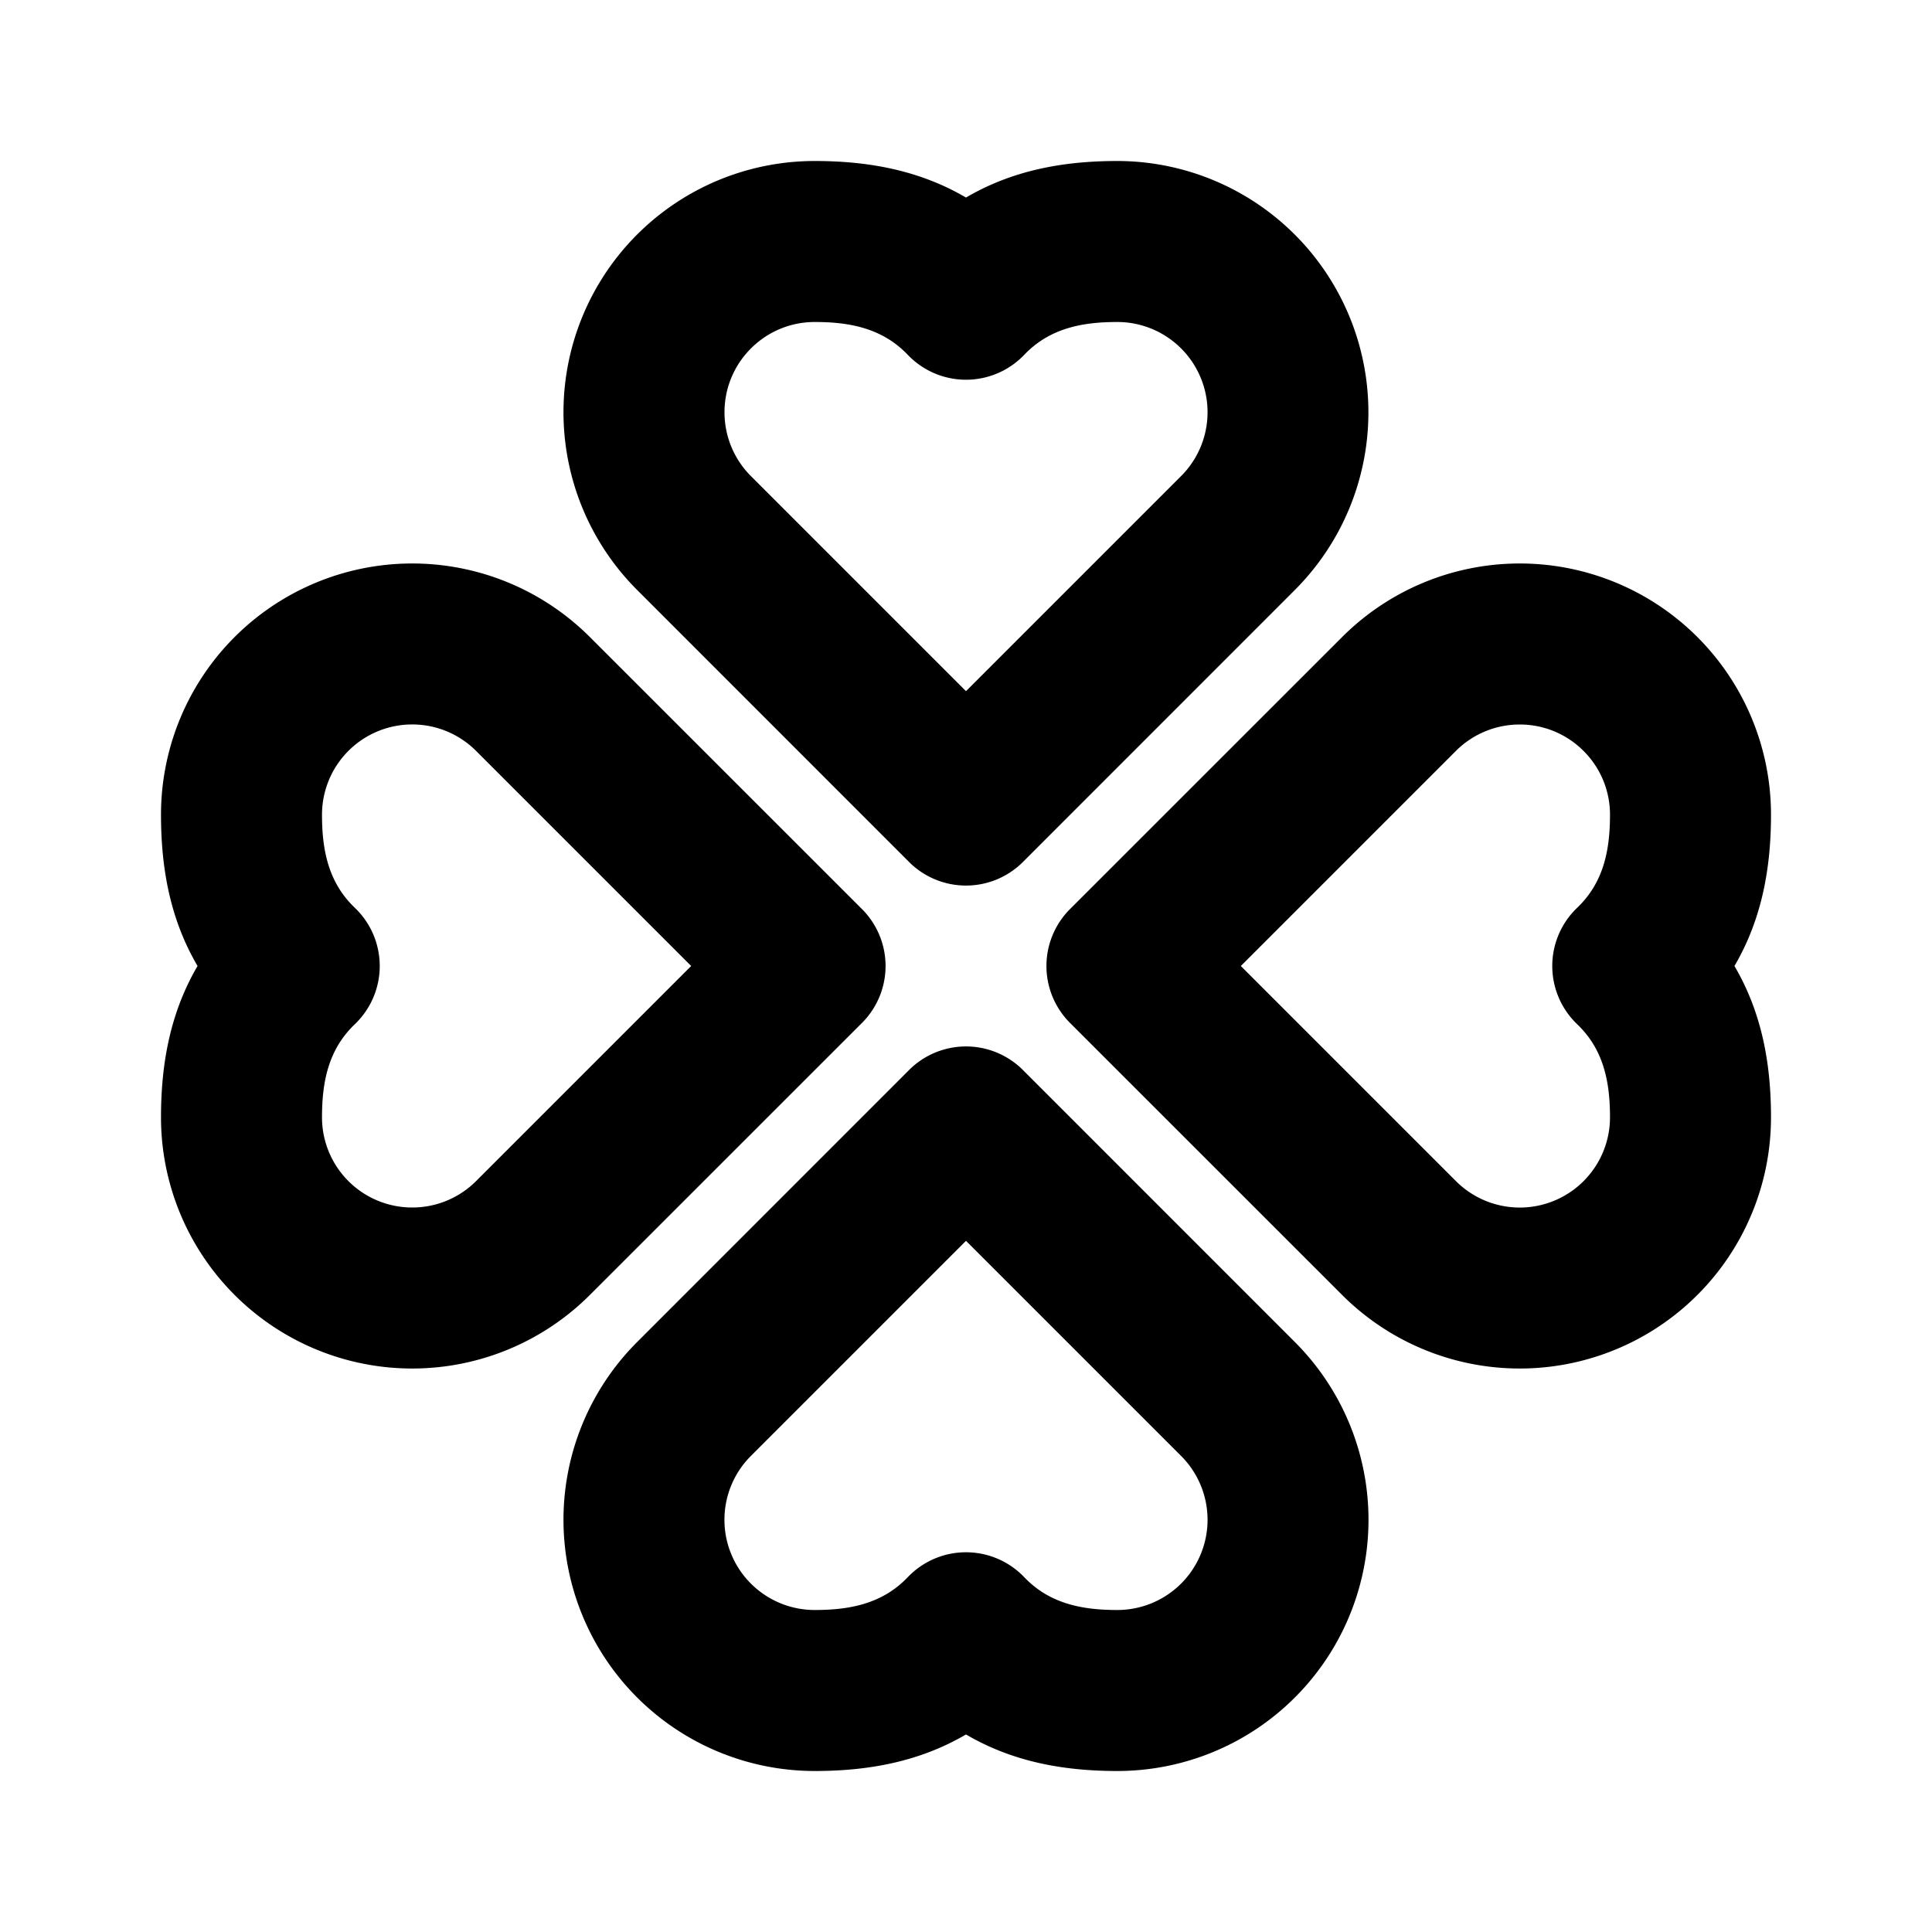 <svg xmlns="http://www.w3.org/2000/svg" width="3em" height="3em" viewBox="0 0 24 24"><g fill="none" fill-rule="evenodd"><path d="m12.594 23.258l-.012.002l-.071.035l-.02.004l-.014-.004l-.071-.036q-.016-.004-.024.006l-.004.01l-.017.428l.005.02l.01.013l.104.074l.015.004l.012-.004l.104-.074l.012-.016l.004-.017l-.017-.427q-.004-.016-.016-.018m.264-.113l-.014.002l-.184.093l-.01.01l-.003.011l.018.43l.005.012l.008.008l.201.092q.019.005.029-.008l.004-.014l-.034-.614q-.005-.019-.02-.022m-.715.002a.02.02 0 0 0-.027.006l-.006.014l-.034.614q.001.018.017.024l.015-.002l.201-.093l.01-.008l.003-.011l.018-.43l-.003-.012l-.01-.01z"/><path fill="currentColor" d="M9 5.121C9 4.502 9.502 4 10.121 4c.436 0 .84.077 1.156.408a1 1 0 0 0 1.446 0c.316-.331.72-.408 1.156-.408a1.121 1.121 0 0 1 .793 1.914L12 8.586L9.328 5.914A1.12 1.12 0 0 1 9 5.121M10.121 2a3.121 3.121 0 0 0-2.207 5.328l3.379 3.38a1 1 0 0 0 1.414 0l3.379-3.38A3.122 3.122 0 0 0 13.879 2c-.664 0-1.298.113-1.879.454c-.58-.34-1.215-.454-1.879-.454m8.758 7C19.498 9 20 9.502 20 10.121c0 .436-.077.84-.408 1.156a1 1 0 0 0 0 1.446c.331.316.408.72.408 1.156a1.121 1.121 0 0 1-1.914.793L15.414 12l2.672-2.672c.21-.21.495-.328.793-.328M22 10.121a3.121 3.121 0 0 0-5.328-2.207l-3.38 3.379a1 1 0 0 0 0 1.414l3.38 3.379A3.121 3.121 0 0 0 22 13.879c0-.664-.113-1.298-.454-1.879c.34-.58.454-1.215.454-1.879M13.879 20a1.121 1.121 0 0 0 .793-1.914L12 15.414l-2.672 2.672A1.121 1.121 0 0 0 10.121 20c.436 0 .84-.077 1.156-.408a1 1 0 0 1 1.446 0c.316.331.72.408 1.156.408M17 18.879A3.12 3.12 0 0 1 13.879 22c-.664 0-1.298-.113-1.879-.454c-.58.34-1.215.454-1.879.454a3.121 3.121 0 0 1-2.207-5.328l3.379-3.38a1 1 0 0 1 1.414 0l3.379 3.38c.585.585.914 1.379.914 2.207M5.121 15A1.12 1.12 0 0 1 4 13.879c0-.436.077-.84.408-1.156a1 1 0 0 0 0-1.446c-.331-.316-.408-.72-.408-1.156a1.121 1.121 0 0 1 1.914-.793L8.586 12l-2.672 2.672a1.12 1.12 0 0 1-.793.328M2 13.879a3.121 3.121 0 0 0 5.328 2.207l3.38-3.379a1 1 0 0 0 0-1.414l-3.38-3.379A3.121 3.121 0 0 0 2 10.121c0 .664.113 1.298.454 1.879c-.34.58-.454 1.215-.454 1.879"/></g></svg>